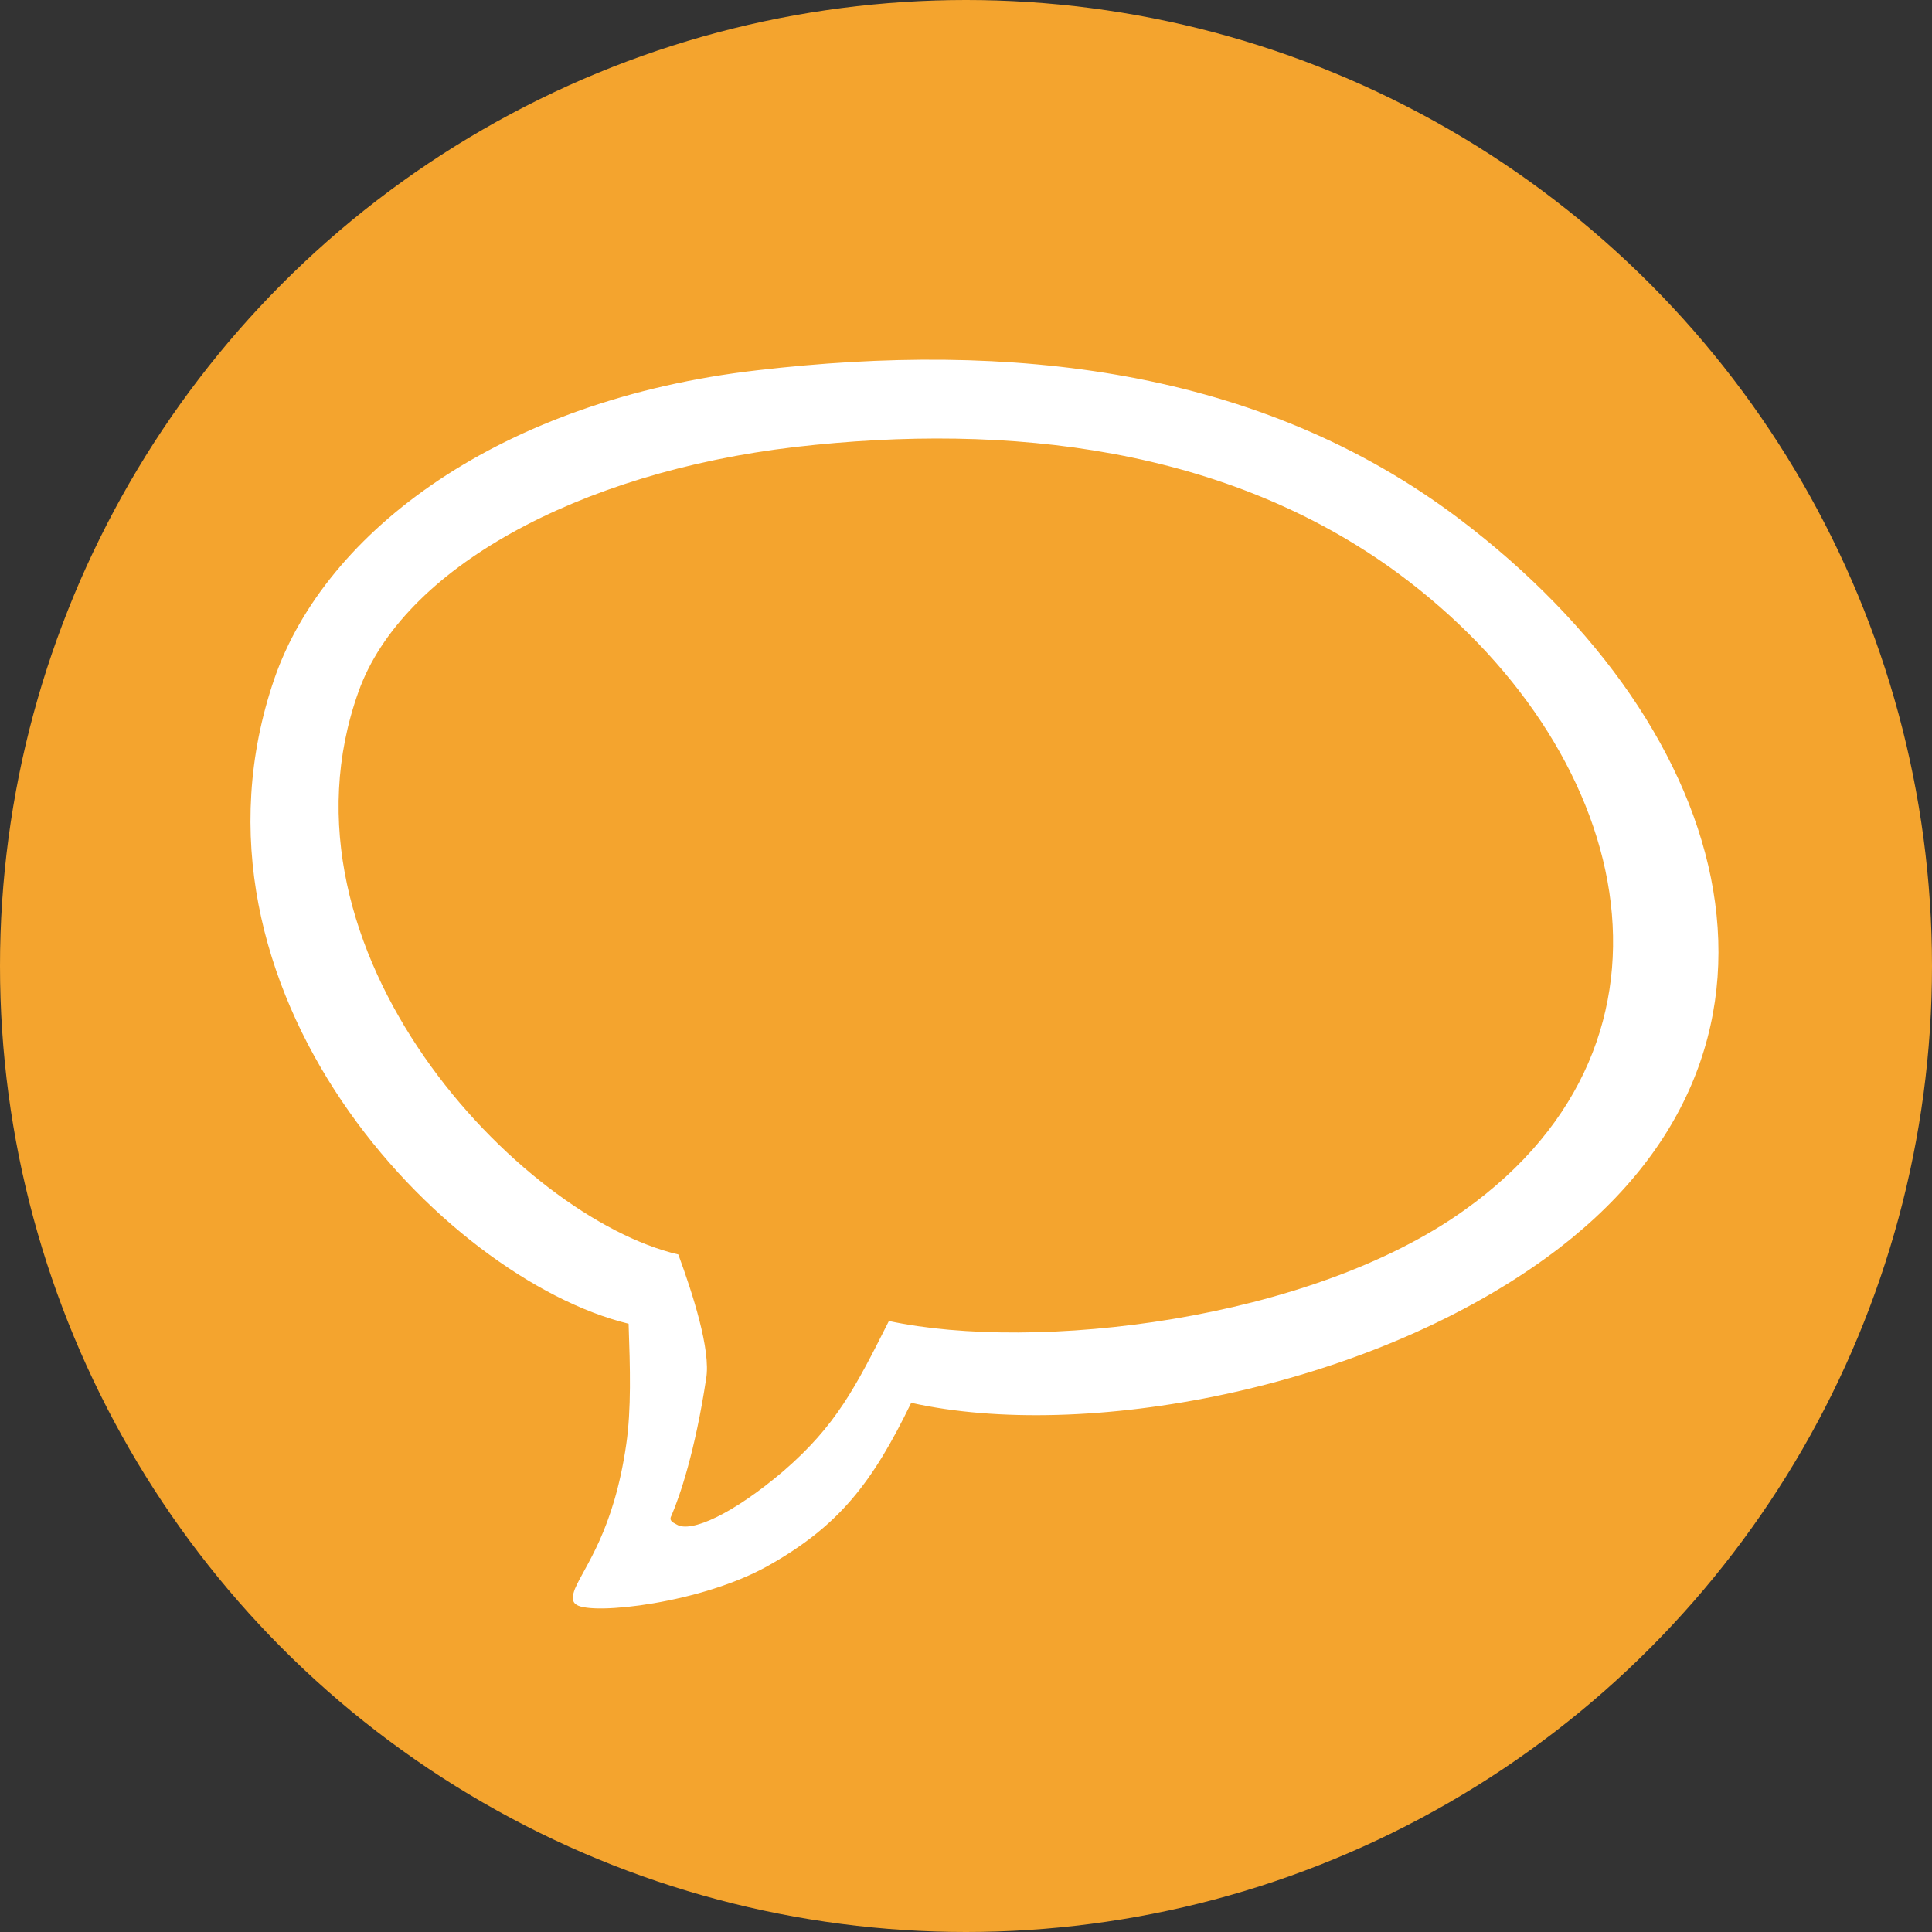 <?xml version="1.0" encoding="utf-8"?>
<!-- Generator: Adobe Illustrator 15.0.0, SVG Export Plug-In . SVG Version: 6.00 Build 0)  -->
<!DOCTYPE svg PUBLIC "-//W3C//DTD SVG 1.1//EN" "http://www.w3.org/Graphics/SVG/1.1/DTD/svg11.dtd">
<svg version="1.1" id="Ebene_1" xmlns="http://www.w3.org/2000/svg" xmlns:xlink="http://www.w3.org/1999/xlink" x="0px" y="0px"
	 width="612px" height="612px" viewBox="10.8 207.7 612 612" enable-background="new 10.8 207.7 612 612" xml:space="preserve">
<rect x="10.8" y="207.7" width="612" height="612" fill="#333333" stroke="none"/>
<g id="hintergrund" display="none">
	<path display="inline" fill="#9E005D" stroke="#000000" stroke-miterlimit="10" d="M-73.76,296.97V731.67h12115.393V296.97H-73.76z
		 M85.688,320.528l166.267,240.907L85.688,320.528z"/>
</g>
<g id="raster" display="none">
	<polygon display="inline" fill="none" stroke="#000000" stroke-miterlimit="10" points="245.879,295.111 245.879,552.633 
		251.954,561.435 245.879,552.633 245.879,731.918 682.686,731.918 682.686,295.111 	"/>
</g>
<circle fill="#F4A42E" cx="316.8" cy="513.7" r="306"/>
<g id="Ebene_3">
	<path fill="#FFFFFF" d="M209.923,627.024c0.496,14.135,0.868,27.029-0.744,38.188c-3.968,27.524-13.267,38.684-16.242,45.751
		c-0.868,2.231-1.116,4.092,0.496,5.083c5.083,3.348,39.676-0.495,60.754-12.398c22.441-12.646,32.98-26.285,45.255-51.578
		c54.43,12.15,143.577-4.092,201.23-46c89.519-64.969,60.506-167.258-27.4-233.839C409.542,324,330.439,315.693,250.715,324.992
		c-81.088,9.299-136.758,50.71-153,97.702C63.866,521.263,151.03,612.642,209.923,627.024z M225.669,605.079
		c-50.091-11.655-130.806-95.966-101.297-178.294c13.887-38.932,69.557-69.433,138.369-77.491
		c67.944-7.812,136.758,0.247,190.816,39.924c74.392,54.802,97.329,147.544,21.077,201.851
		c-49.099,35.088-135.89,45.008-182.261,35.088c-10.663,21.202-16.738,33.105-33.353,47.487
		c-15.994,13.639-29.385,19.714-33.849,16.986c-1.363-0.744-2.604-1.24-1.611-2.976c2.604-6.075,7.439-20.21,10.911-43.147
		C236.084,635.456,230.133,617.229,225.669,605.079z"/>
</g>
</svg>
